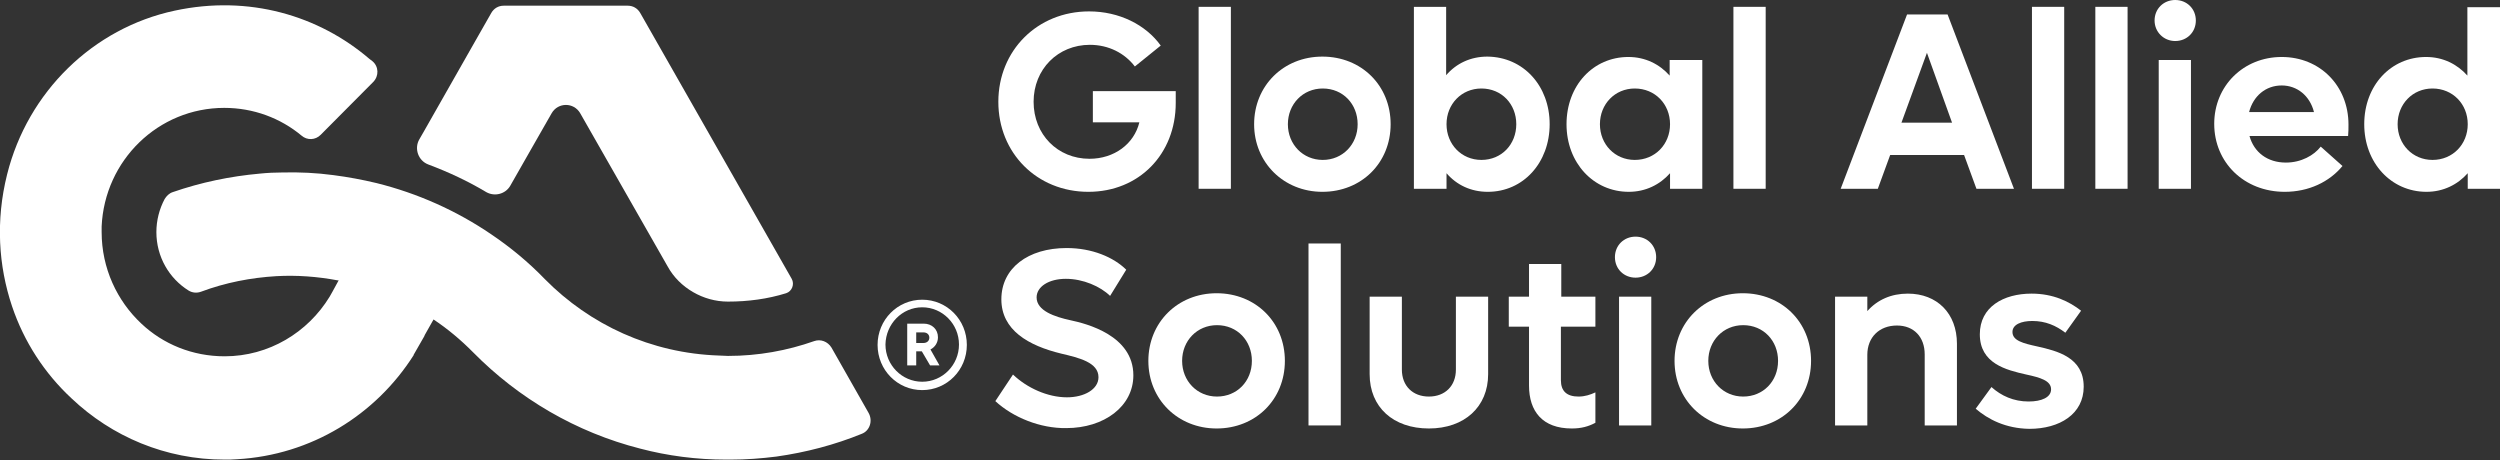 <svg width="125" height="23" viewBox="0 0 125 23" fill="none" xmlns="http://www.w3.org/2000/svg">
<rect x="0" y="0" width="125" height="23" fill="#333333" stroke="none"/>
<g clip-path="url(#clip0_87_269)">
<path d="M24.321 9.61C23.402 9.059 22.427 8.604 21.415 8.224C20.908 8.034 20.702 7.426 20.965 6.97L21.227 6.514L23.721 2.127L24.565 0.646C24.696 0.418 24.921 0.285 25.184 0.285H31.391C31.653 0.285 31.878 0.418 32.01 0.646L39.585 13.941C39.735 14.207 39.604 14.567 39.304 14.662C38.385 14.947 37.41 15.08 36.397 15.08C35.779 15.08 35.178 14.909 34.654 14.605C34.128 14.301 33.678 13.865 33.378 13.314L29.009 5.66C28.69 5.109 27.903 5.109 27.584 5.66L26.553 7.464L25.503 9.306C25.259 9.705 24.734 9.838 24.321 9.61Z" fill="white"/>
<path d="M43.092 21.689C41.742 22.24 40.298 22.62 38.816 22.829C38.066 22.924 37.297 22.981 36.529 22.981H36.303C34.822 22.981 33.378 22.791 32.009 22.43C28.803 21.613 25.934 19.923 23.665 17.625C23.046 16.998 22.39 16.448 21.677 15.973L21.227 16.77V16.789L20.683 17.739V17.758C18.789 20.74 15.564 22.753 11.851 22.962C11.645 22.981 11.438 22.981 11.232 22.981C8.269 22.981 5.588 21.822 3.581 19.923C2.231 18.67 1.2 17.093 0.6 15.308C-0.075 13.295 -0.225 11.035 0.356 8.718C1.387 4.596 4.65 1.405 8.738 0.532C12.451 -0.266 15.939 0.779 18.47 2.944L18.62 3.058C18.939 3.324 18.958 3.798 18.658 4.102L16.033 6.742C15.77 7.008 15.358 7.027 15.076 6.78C14.026 5.907 12.676 5.394 11.213 5.394C7.913 5.394 5.232 8.015 5.082 11.319C5.082 11.415 5.082 11.509 5.082 11.604C5.082 13.409 5.85 15.042 7.069 16.182C8.157 17.207 9.62 17.815 11.232 17.815C13.445 17.815 15.395 16.619 16.483 14.833L16.633 14.567L16.933 14.017H16.877C15.864 13.827 14.832 13.751 13.82 13.808C12.545 13.883 11.27 14.13 10.051 14.586C9.845 14.662 9.62 14.643 9.432 14.529C8.457 13.921 7.819 12.839 7.819 11.604C7.819 11.016 7.969 10.446 8.232 9.952C8.326 9.8 8.457 9.667 8.626 9.61C10.051 9.116 11.514 8.813 12.995 8.68C13.37 8.642 13.764 8.623 14.139 8.623C14.983 8.604 15.826 8.642 16.67 8.756C17.401 8.851 18.114 8.983 18.827 9.154C20.889 9.667 22.84 10.541 24.565 11.718C25.521 12.364 26.421 13.105 27.246 13.96C29.497 16.239 32.553 17.663 35.947 17.777C36.097 17.777 36.247 17.796 36.397 17.796C37.916 17.796 39.36 17.53 40.71 17.055C41.029 16.941 41.385 17.074 41.573 17.378L43.429 20.645C43.654 21.044 43.485 21.538 43.092 21.689Z" fill="white"/>
<path d="M58.787 4.539V5.147C58.787 7.711 56.949 9.591 54.418 9.591C51.849 9.591 49.917 7.654 49.917 5.09C49.917 2.526 51.868 0.57 54.455 0.57C55.956 0.57 57.287 1.235 58.037 2.279L56.743 3.324C56.237 2.659 55.431 2.241 54.493 2.241C52.899 2.241 51.68 3.457 51.68 5.09C51.68 6.723 52.88 7.939 54.474 7.939C55.712 7.939 56.706 7.198 56.968 6.116H54.643V4.558H58.787V4.539Z" fill="white"/>
<path d="M61.544 0.342H59.931V9.439H61.544V0.342Z" fill="white"/>
<path d="M62.706 6.211C62.706 4.292 64.169 2.83 66.119 2.83C68.069 2.83 69.532 4.273 69.532 6.211C69.532 8.148 68.069 9.591 66.119 9.591C64.188 9.591 62.706 8.129 62.706 6.211ZM67.882 6.211C67.882 5.204 67.15 4.425 66.138 4.425C65.144 4.425 64.394 5.204 64.394 6.211C64.394 7.217 65.144 7.996 66.138 7.996C67.132 7.996 67.882 7.217 67.882 6.211Z" fill="white"/>
<path d="M77.483 6.21C77.483 8.129 76.17 9.591 74.389 9.591C73.545 9.591 72.832 9.249 72.326 8.661V9.439H70.695V0.342H72.307V3.76C72.814 3.172 73.526 2.83 74.37 2.83C76.17 2.849 77.483 4.292 77.483 6.21ZM75.814 6.21C75.814 5.204 75.082 4.425 74.07 4.425C73.076 4.425 72.326 5.204 72.326 6.21C72.326 7.217 73.076 7.996 74.07 7.996C75.082 7.996 75.814 7.217 75.814 6.21Z" fill="white"/>
<path d="M85.115 3.001V9.439H83.502V8.661C82.996 9.23 82.283 9.591 81.439 9.591C79.677 9.591 78.326 8.148 78.326 6.211C78.326 4.273 79.658 2.849 81.421 2.849C82.264 2.849 82.977 3.21 83.483 3.78V3.001H85.115ZM83.502 6.211C83.502 5.204 82.752 4.425 81.739 4.425C80.746 4.425 79.996 5.204 79.996 6.211C79.996 7.217 80.746 7.996 81.739 7.996C82.752 7.996 83.502 7.217 83.502 6.211Z" fill="white"/>
<path d="M88.284 0.342H86.671V9.439H88.284V0.342Z" fill="white"/>
<path d="M98.204 7.749H94.509L93.891 9.439H92.034L95.353 0.722H97.379L100.698 9.439H98.822L98.204 7.749ZM97.603 6.135L96.347 2.64L95.072 6.135H97.603Z" fill="white"/>
<path d="M103.21 0.342H101.598V9.439H103.21V0.342Z" fill="white"/>
<path d="M106.379 0.342H104.767V9.439H106.379V0.342Z" fill="white"/>
<path d="M107.729 1.026C107.729 0.437 108.18 0 108.761 0C109.342 0 109.792 0.437 109.792 1.026C109.792 1.614 109.342 2.051 108.761 2.051C108.18 2.051 107.729 1.595 107.729 1.026ZM107.936 3.001H109.548V9.439H107.936V3.001Z" fill="white"/>
<path d="M117.405 6.799H112.474C112.699 7.616 113.374 8.129 114.293 8.129C115.061 8.129 115.699 7.768 116.037 7.331L117.124 8.3C116.468 9.097 115.437 9.591 114.236 9.591C112.211 9.591 110.711 8.129 110.711 6.192C110.711 4.292 112.174 2.849 114.086 2.849C115.999 2.849 117.424 4.292 117.424 6.23C117.424 6.4 117.424 6.628 117.405 6.799ZM112.455 5.603H115.699C115.493 4.786 114.855 4.273 114.086 4.273C113.28 4.273 112.661 4.805 112.455 5.603Z" fill="white"/>
<path d="M125 0.342V9.439H123.387V8.661C122.881 9.23 122.168 9.591 121.325 9.591C119.562 9.591 118.212 8.148 118.212 6.21C118.212 4.273 119.543 2.849 121.306 2.849C122.15 2.849 122.862 3.21 123.369 3.779V0.361H125V0.342ZM123.387 6.21C123.387 5.204 122.637 4.425 121.625 4.425C120.631 4.425 119.881 5.204 119.881 6.21C119.881 7.217 120.631 7.996 121.625 7.996C122.637 7.996 123.387 7.217 123.387 6.21Z" fill="white"/>
<path d="M49.767 20.056L50.649 18.727C51.343 19.391 52.374 19.866 53.349 19.866C54.212 19.866 54.924 19.467 54.924 18.86C54.924 18.119 53.949 17.891 53.068 17.682C51.418 17.283 50.068 16.505 50.068 14.966C50.068 13.409 51.399 12.402 53.33 12.402C54.605 12.402 55.674 12.858 56.312 13.485L55.505 14.795C55.018 14.32 54.155 13.941 53.293 13.941C52.43 13.941 51.83 14.339 51.83 14.871C51.83 15.536 52.73 15.84 53.518 16.011C54.324 16.182 56.668 16.77 56.668 18.765C56.668 20.322 55.206 21.405 53.312 21.405C52.018 21.424 50.649 20.873 49.767 20.056Z" fill="white"/>
<path d="M57.418 18.043C57.418 16.125 58.881 14.662 60.831 14.662C62.781 14.662 64.244 16.106 64.244 18.043C64.244 19.98 62.781 21.424 60.831 21.424C58.9 21.424 57.418 19.98 57.418 18.043ZM62.594 18.043C62.594 17.036 61.862 16.258 60.85 16.258C59.856 16.258 59.106 17.036 59.106 18.043C59.106 19.05 59.856 19.828 60.85 19.828C61.844 19.828 62.594 19.069 62.594 18.043Z" fill="white"/>
<path d="M67.038 12.174H65.425V21.272H67.038V12.174Z" fill="white"/>
<path d="M68.482 18.708V14.833H70.094V18.48C70.094 19.297 70.638 19.828 71.445 19.828C72.251 19.828 72.795 19.297 72.795 18.48V14.833H74.407V18.708C74.407 20.341 73.226 21.424 71.445 21.424C69.663 21.424 68.482 20.36 68.482 18.708Z" fill="white"/>
<path d="M78.045 16.334V19.012C78.045 19.562 78.345 19.828 78.927 19.828C79.246 19.828 79.527 19.733 79.77 19.619V21.139C79.414 21.329 79.058 21.424 78.589 21.424C77.126 21.424 76.451 20.569 76.451 19.278V16.334H75.439V14.833H76.451V13.2H78.064V14.833H79.77V16.334H78.045Z" fill="white"/>
<path d="M80.746 12.858C80.746 12.269 81.196 11.832 81.777 11.832C82.358 11.832 82.808 12.269 82.808 12.858C82.808 13.447 82.358 13.883 81.777 13.883C81.196 13.883 80.746 13.447 80.746 12.858ZM80.952 14.833H82.564V21.272H80.952V14.833Z" fill="white"/>
<path d="M83.727 18.043C83.727 16.125 85.19 14.662 87.14 14.662C89.09 14.662 90.553 16.106 90.553 18.043C90.553 19.98 89.09 21.424 87.14 21.424C85.209 21.424 83.727 19.98 83.727 18.043ZM88.903 18.043C88.903 17.036 88.171 16.258 87.159 16.258C86.165 16.258 85.415 17.036 85.415 18.043C85.415 19.05 86.165 19.828 87.159 19.828C88.153 19.828 88.903 19.069 88.903 18.043Z" fill="white"/>
<path d="M97.847 17.188V21.272H96.235V17.72C96.235 16.846 95.691 16.276 94.847 16.276C93.966 16.276 93.366 16.865 93.366 17.739V21.272H91.753V14.833H93.366V15.555C93.872 14.985 94.566 14.681 95.391 14.681C96.853 14.681 97.847 15.669 97.847 17.188Z" fill="white"/>
<path d="M98.785 20.436L99.573 19.353C100.06 19.79 100.679 20.075 101.429 20.075C102.085 20.075 102.554 19.866 102.554 19.467C102.554 19.03 102.01 18.878 101.316 18.727C100.304 18.499 98.991 18.176 98.991 16.713C98.991 15.346 100.173 14.681 101.579 14.681C102.667 14.681 103.473 15.08 104.054 15.536L103.267 16.637C102.798 16.276 102.273 16.049 101.616 16.049C101.073 16.049 100.623 16.22 100.623 16.599C100.623 17.036 101.166 17.169 101.86 17.321C102.873 17.549 104.185 17.872 104.185 19.334C104.185 20.702 102.985 21.442 101.466 21.442C100.285 21.424 99.404 20.968 98.785 20.436Z" fill="white"/>
<path d="M46.111 15.365C47.123 15.365 47.949 16.201 47.949 17.226C47.949 18.252 47.123 19.087 46.111 19.087C45.098 19.087 44.273 18.252 44.273 17.226C44.292 16.201 45.098 15.365 46.111 15.365ZM46.111 14.985C44.873 14.985 43.879 15.992 43.879 17.245C43.879 18.499 44.873 19.505 46.111 19.505C47.349 19.505 48.342 18.499 48.342 17.245C48.342 15.992 47.349 14.985 46.111 14.985Z" fill="white"/>
<path d="M46.092 17.568H45.811V18.271H45.361V16.182H46.186C46.599 16.182 46.898 16.466 46.898 16.865C46.898 17.131 46.748 17.359 46.523 17.473L46.974 18.271H46.505L46.092 17.568ZM45.811 17.15H46.167C46.355 17.15 46.467 17.036 46.467 16.884C46.467 16.732 46.355 16.619 46.167 16.619H45.811V17.15Z" fill="white"/>
</g>
<defs>
<clipPath id="clip0_87_269">
<rect width="125" height="23" fill="white"/>
</clipPath>
</defs>
</svg>
